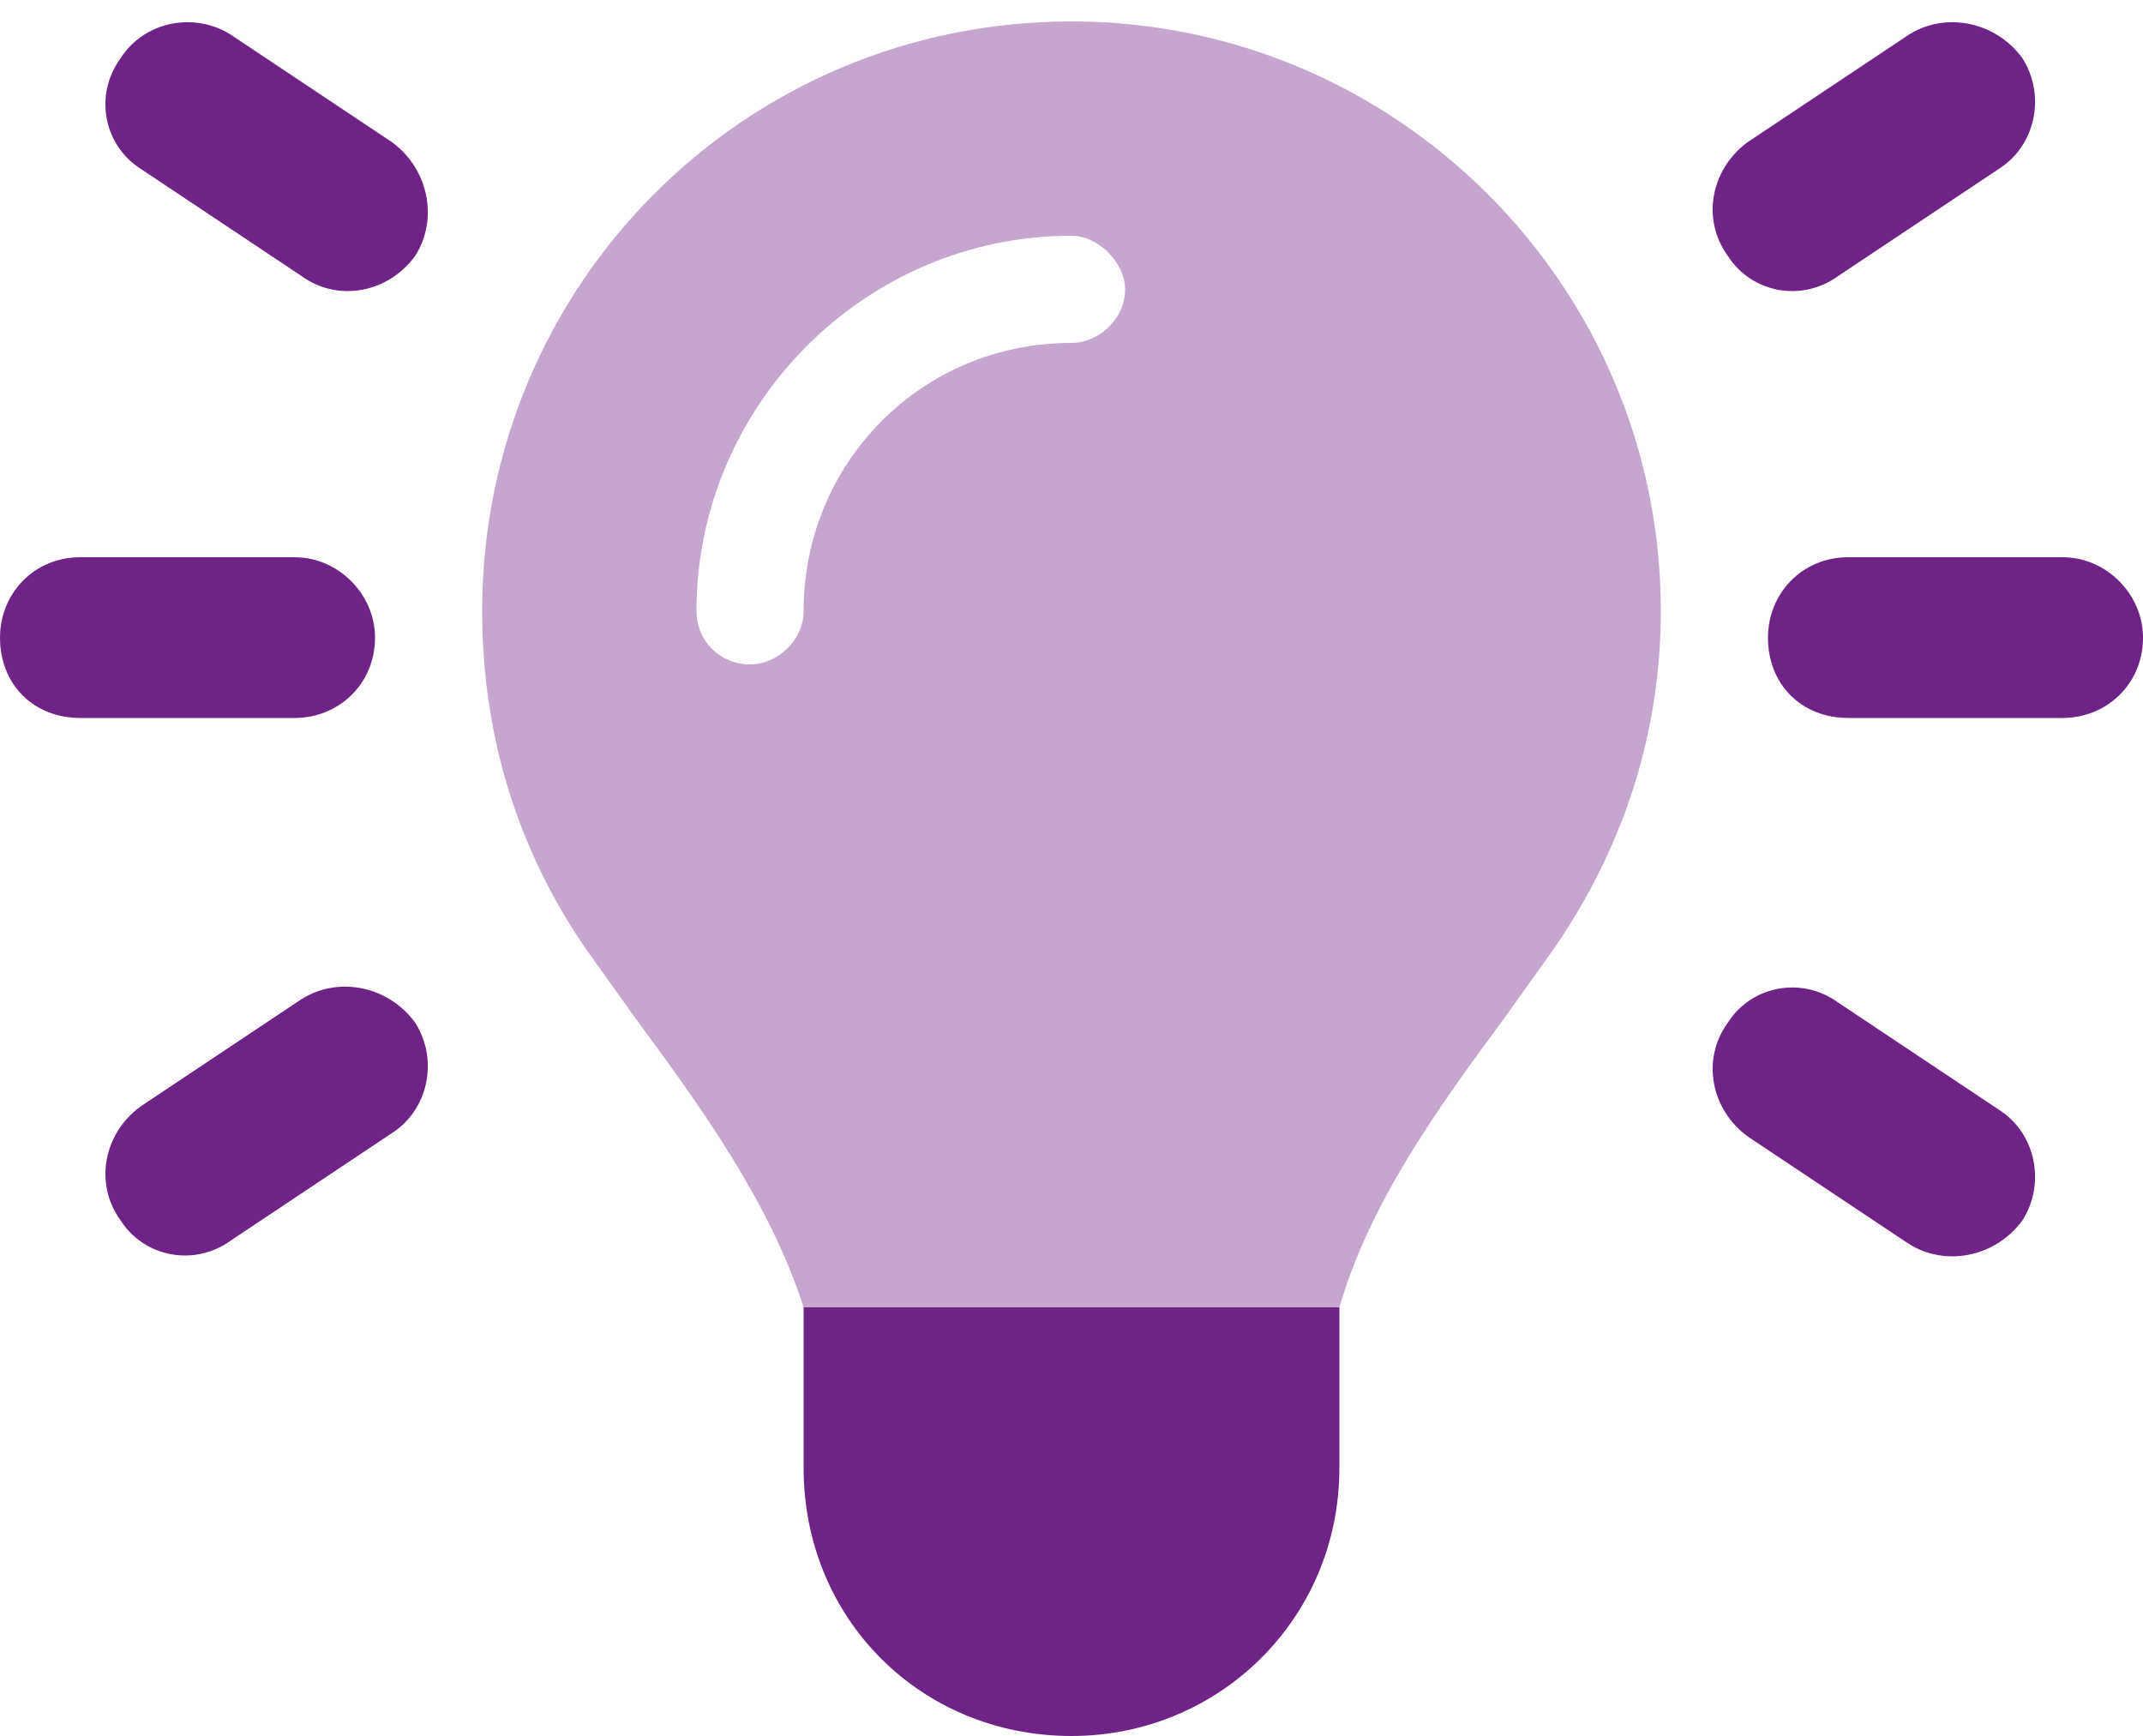 <svg width="100" height="81" viewBox="0 0 100 81" fill="none" xmlns="http://www.w3.org/2000/svg">
<path d="M10.781 1.625L18.281 6.625C20 7.875 20.469 10.219 19.375 11.938C18.125 13.656 15.781 14.125 14.062 12.875L6.562 7.875C4.844 6.781 4.375 4.438 5.625 2.719C6.719 1 9.062 0.531 10.781 1.625ZM93.281 7.875L85.781 12.875C84.062 14.125 81.719 13.656 80.625 11.938C79.375 10.219 79.844 7.875 81.562 6.625L89.062 1.625C90.781 0.531 93.125 1 94.375 2.719C95.469 4.438 95 6.781 93.281 7.875ZM3.75 26H13.75C15.781 26 17.5 27.719 17.5 29.75C17.5 31.938 15.781 33.5 13.75 33.5H3.75C1.562 33.5 0 31.938 0 29.75C0 27.719 1.562 26 3.75 26ZM86.25 26H96.25C98.281 26 100 27.719 100 29.75C100 31.938 98.281 33.5 96.25 33.5H86.25C84.062 33.5 82.5 31.938 82.5 29.75C82.5 27.719 84.062 26 86.25 26ZM18.281 52.875L10.781 57.875C9.062 59.125 6.719 58.656 5.625 56.938C4.375 55.219 4.844 52.875 6.562 51.625L14.062 46.625C15.781 45.531 18.125 46 19.375 47.719C20.469 49.438 20 51.781 18.281 52.875ZM85.781 46.781L93.281 51.781C95 52.875 95.469 55.219 94.375 56.938C93.125 58.656 90.781 59.125 89.062 58.031L81.562 53.031C79.844 51.781 79.375 49.438 80.625 47.719C81.719 46 84.062 45.531 85.781 46.781ZM62.5 68.5C62.5 75.531 56.875 81 50 81C42.969 81 37.5 75.531 37.5 68.5V61H62.5V68.5Z" fill="#702386"/>
<path opacity="0.4" d="M70.156 47.562C67.031 51.781 63.906 56.156 62.5 61H37.5C35.938 56.156 32.812 51.781 29.688 47.562C28.906 46.469 28.125 45.375 27.344 44.281C24.219 39.75 22.5 34.438 22.5 28.5C22.5 13.344 34.688 1 50 1C65.156 1 77.5 13.344 77.5 28.5C77.5 34.438 75.625 39.75 72.5 44.281C71.719 45.375 70.938 46.469 70.156 47.562ZM37.5 28.5C37.5 21.625 42.969 16 50 16C51.25 16 52.5 14.906 52.5 13.5C52.5 12.25 51.25 11 50 11C40.312 11 32.5 18.969 32.5 28.5C32.5 29.906 33.594 31 35 31C36.25 31 37.5 29.906 37.5 28.5Z" fill="#702386"/>
</svg>
